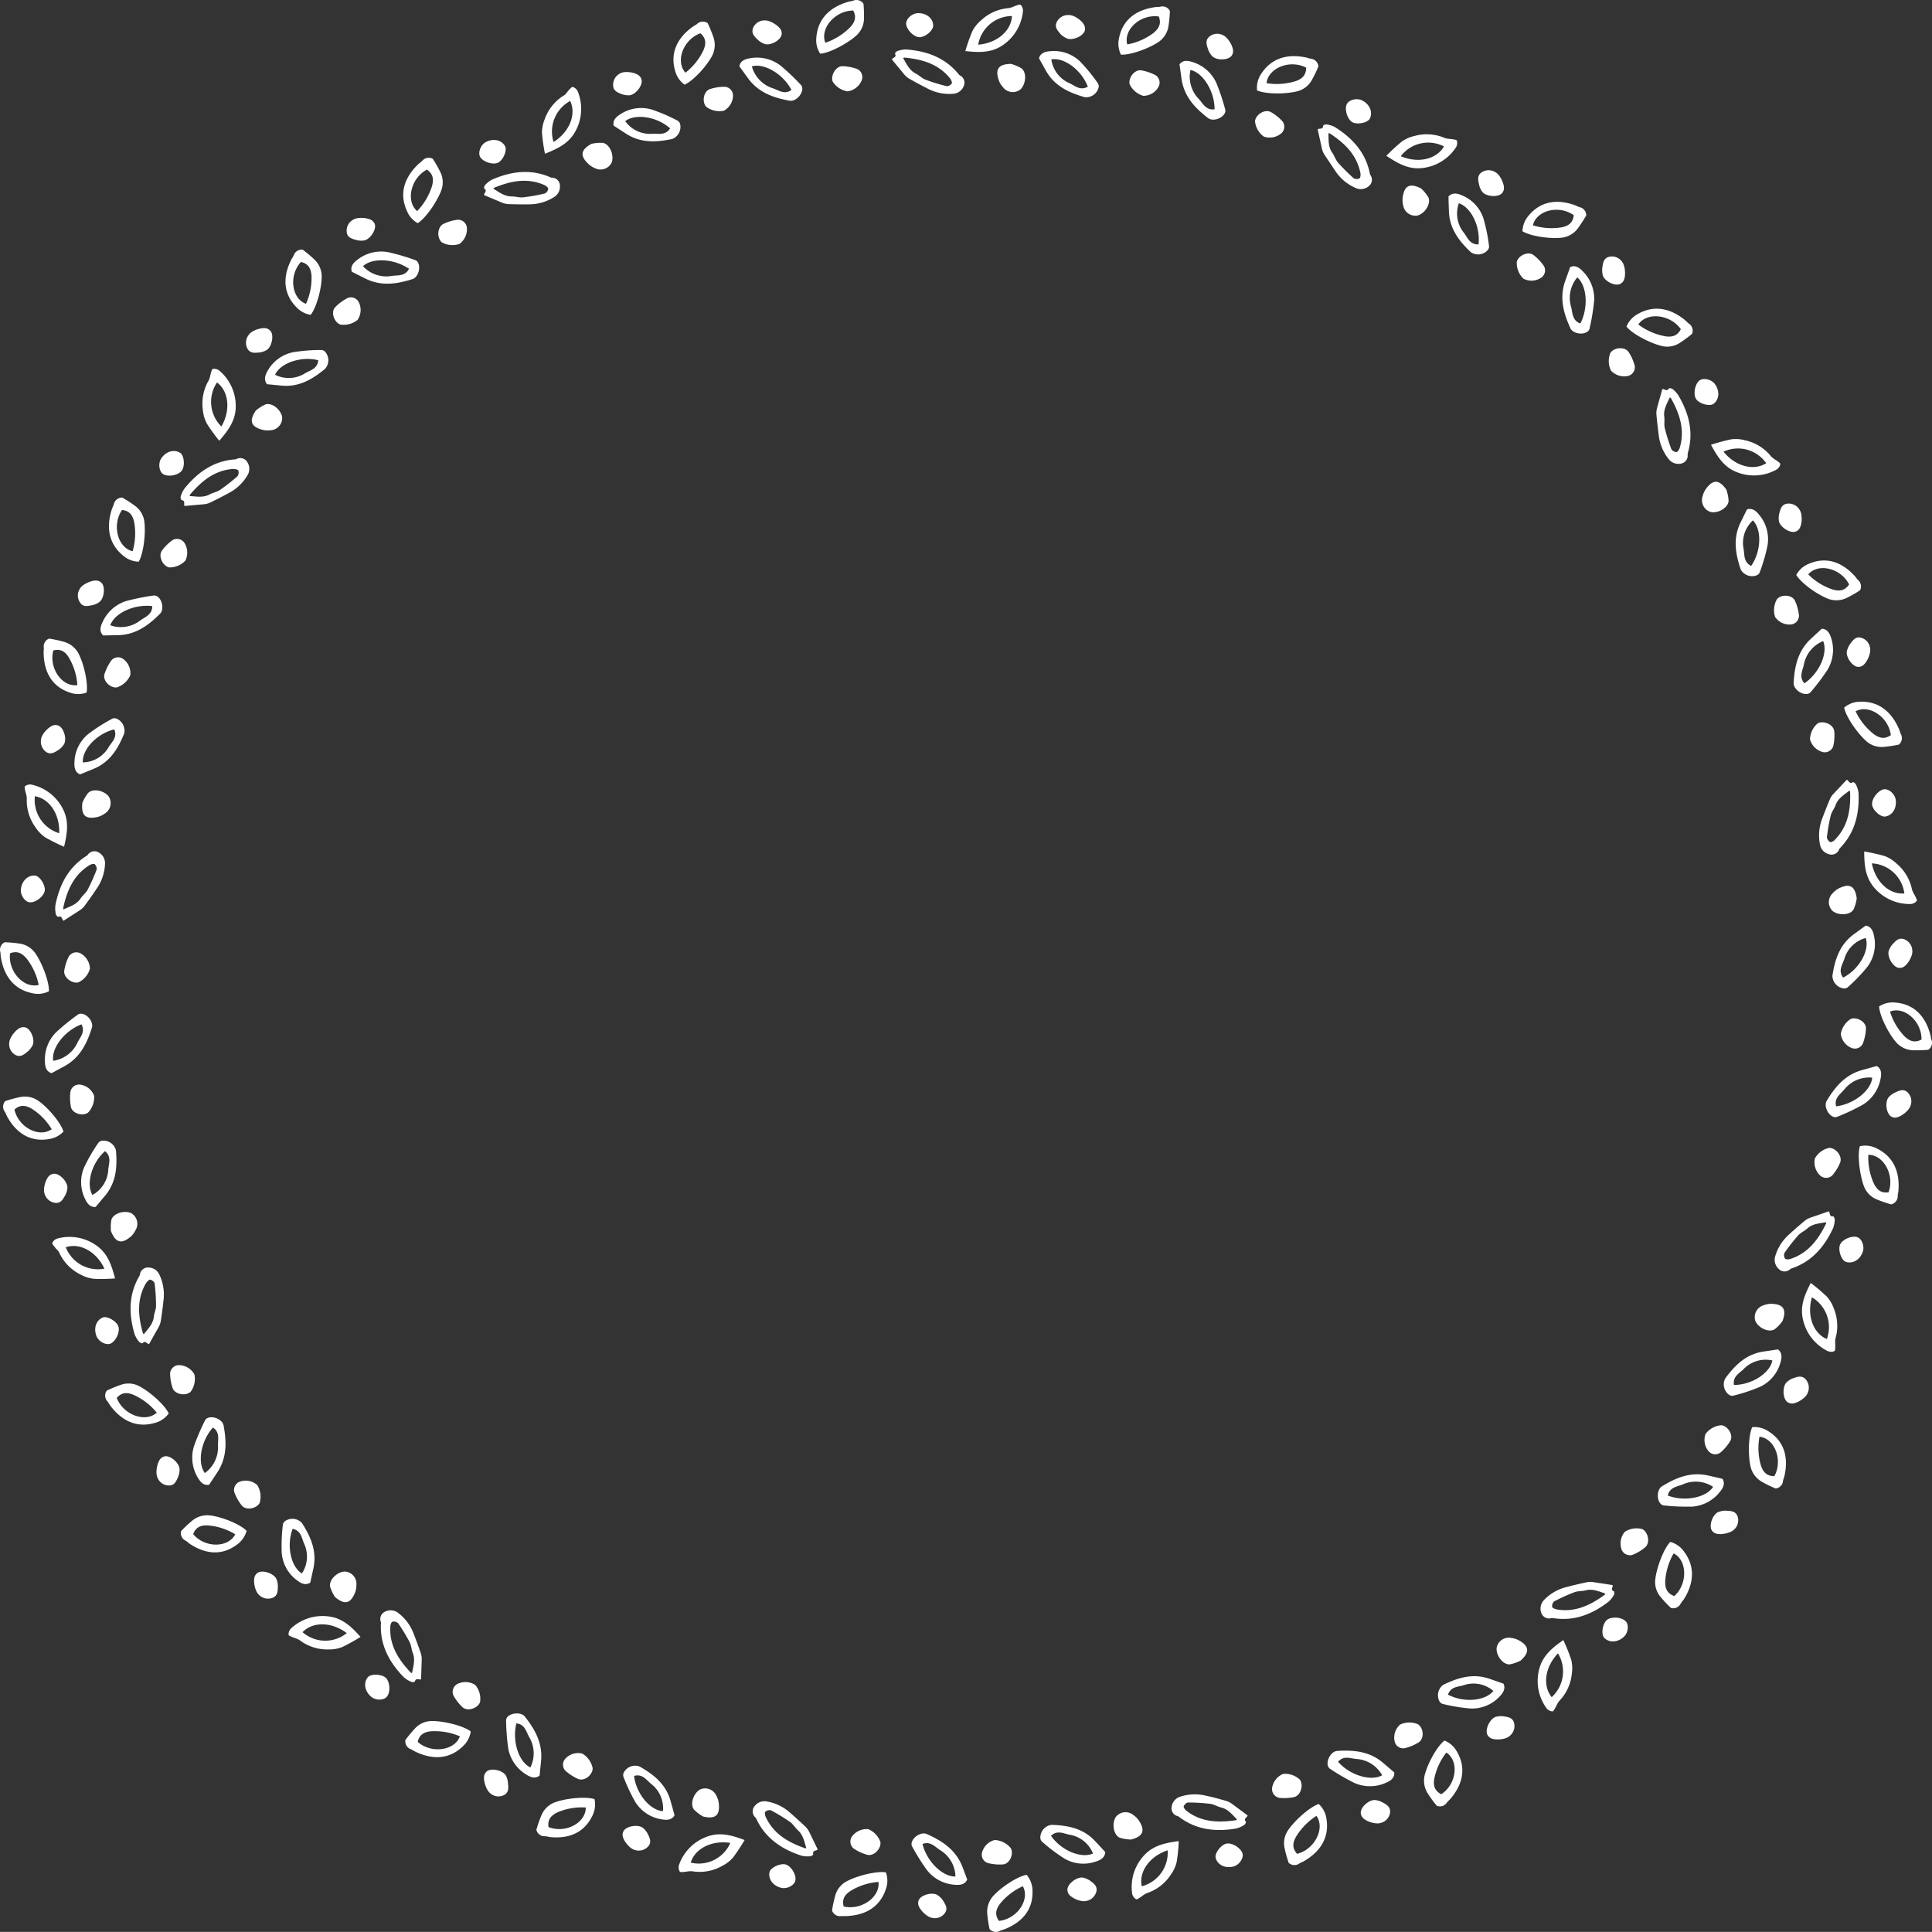 <svg xmlns="http://www.w3.org/2000/svg" viewBox="-0.026 0.016 500.038 500.013" style=""><rect x="-0.026" y="0.016" width="500.038" height="500.013" fill="#333333" stroke="none"/><g><title>Depositphotos_104673594_21_bo</title><g data-name="Layer 2"><g data-name="Layer 1" fill="#fff"><path d="M129.87 52.45a5 5 0 0 0 1.62.39c1.81.06 3.62.09 5.42.06a12 12 0 0 0 6.65-2 3.17 3.17 0 0 0 1.33-2.9 2.09 2.09 0 0 0-2.11-2 1.84 1.84 0 0 1-.6-.2c-5-2.11-10-1.41-14.84.7a6.75 6.75 0 0 0-1.81 1.4 1.25 1.25 0 0 0-.26.89c1 .64-.13 1.26 0 1.72zm-2-3.84c4.25-1.75 8.57-2.66 13-.7.41.18 1 .68 1 .95a1.64 1.64 0 0 1-.86 1.23 48.19 48.19 0 0 1-5.66 1c-.95.11-2-.25-2.93-.23-1.89 0-3.25-1.11-4.75-2 .11-.15.13-.23.19-.25z"></path><path d="M108.09 57.78c2.11-1.32 5.09-5.69 6.13-8.59a5.94 5.94 0 0 0-.23-4.54 32 32 0 0 0-2-3.52 2.17 2.17 0 0 0-2.74.52c-.3.31-.67.54-1 .84-3.6 3.45-5 7.57-3 12a6.34 6.34 0 0 0 2.84 3.29zm2.37-13.86c1.65 1.12 1.8 2.53 1.33 4.25a16.48 16.48 0 0 1-3.85 6.48c-3.01-2.57-1.65-8.52 2.52-10.73z"></path><path d="M106.72 72.26c1.4-.44 2.15-2.75 1.52-4.14a1.46 1.46 0 0 0-.7-.75 56.73 56.73 0 0 0-7.11-2.09 10 10 0 0 0-8 2c-1.08.81-1.82 1.76-1.4 3.07l3.34 1.68c4.22 2.17 8.32 1.5 12.35.23zm-12.8-3.34c2.37-2.26 8-2 11.91.66-1 2-2.89 1.62-4.42 1.84a8.19 8.19 0 0 1-7.48-2.5z"></path><path d="M114.31 62.72a5.53 5.53 0 0 0 4.59.42 4.7 4.7 0 0 0 1.91-4.2 2.31 2.31 0 0 0-2.35-2.06 12 12 0 0 0-3.78 1.12c-1.53.83-1.68 3.56-.37 4.72z"></path><path d="M92.31 62.17a5.18 5.18 0 0 0 1.69.11c1.58-.07 3.42-2.68 3-4.18a2.13 2.13 0 0 0-.58-.89c-1-.9-3.9-1.08-5-.35a3.19 3.19 0 0 0-1.71 3.19c.12 1.52 1.45 1.78 2.6 2.12z"></path><path d="M129 42.06c1.3-.75 2.27-3.18 1.69-4.22-.92-1.66-3.14-2.09-5.07-1-1.33.76-2 2.76-1.36 3.83.82 1.33 3.44 2.12 4.74 1.39z"></path><path d="M177.15 21.93c2.28-1 5.81-4.87 7.2-7.6a6.13 6.13 0 0 0 .31-4.58A32.15 32.15 0 0 0 183.12 6a2.16 2.16 0 0 0-2.76.24c-.34.26-.74.44-1.09.69-4 2.89-5.92 6.76-4.56 11.42a6.42 6.42 0 0 0 2.44 3.58zm4.11-13.3c1.51 1.32 1.48 2.74.79 4.36a16 16 0 0 1-4.67 5.84c-2.67-2.94-.57-8.6 3.88-10.2z"></path><path d="M148.9 34a12 12 0 0 0 .61-10.31 2.16 2.16 0 0 0-1.29-1.17c-.28-.08-.8.59-1.17 1s-.66.92-1.11 1.19a11.83 11.83 0 0 0-5 6.2 9.2 9.2 0 0 0-.69 3.52 47.1 47.1 0 0 0 .77 5.38c3.3-1.32 6.17-2.66 7.88-5.81zm-1.35-7.86c1.64 3.47-.16 8-4.3 10.63a9 9 0 0 1 4.29-10.62z"></path><path d="M176 32.11a1.48 1.48 0 0 0-.61-.84 44.83 44.83 0 0 0-6.79-2.92 9.75 9.75 0 0 0-8.07 1.24c-1.15.71-2 1.58-1.73 2.95l3.09 2c3.87 2.57 8 2.31 12.09 1.44a3.35 3.35 0 0 0 2.02-3.87zm-7.13 2.53a7.9 7.9 0 0 1-7.08-3.27c2.59-2 8.14-1.23 11.63 1.87-1.2 1.88-3.03 1.33-4.55 1.4z"></path><path d="M156.07 37a10.23 10.23 0 0 0-3 .24c-2.84 1.55-3.07 3.15-.68 5.33a5.4 5.4 0 0 0 1.63 1 3.18 3.18 0 0 0 4.33-1.64c.55-1.93-.56-4.54-2.28-4.93z"></path><path d="M182.74 27.64a5.69 5.69 0 0 0 4.54 1.05 4.5 4.5 0 0 0 2.41-3.91 2.27 2.27 0 0 0-2.08-2.3 12.36 12.36 0 0 0-3.91.6c-1.63.58-2.1 3.25-.96 4.56z"></path><path d="M161 24.41a5 5 0 0 0 1.65.28c1.56.08 3.67-2.35 3.39-3.9a2.13 2.13 0 0 0-.46-1c-.85-1-3.71-1.48-4.92-.86a3.29 3.29 0 0 0-2 3c-.05 1.63 1.22 2.07 2.34 2.48z"></path><path d="M46.94 129.45c1.16.11.47 1.17.81 1.52l4.95-.44a5 5 0 0 0 1.62-.41c1.63-.79 3.25-1.61 4.83-2.48a12 12 0 0 0 5-4.83 3.17 3.17 0 0 0-.19-3.22 2.09 2.09 0 0 0-2.79-.76 1.83 1.83 0 0 1-.62.1c-5.44.48-9.5 3.4-12.82 7.53a6.76 6.76 0 0 0-1 2.08 1.25 1.25 0 0 0 .21.91zm2.19-1.38c3-3.53 6.35-6.34 11.2-6.68.44 0 1.21.13 1.31.38a1.65 1.65 0 0 1-.19 1.49 48.26 48.26 0 0 1-4.53 3.56c-.79.54-1.84.69-2.7 1.16-1.66.9-3.39.53-5.15.42.04-.2.03-.29.06-.33z"></path><path d="M31.88 143.85a6.33 6.33 0 0 0 4 1.54c1.26-2.15 1.86-7.4 1.44-10.45A5.94 5.94 0 0 0 35 131a32 32 0 0 0-3.38-2.2 2.18 2.18 0 0 0-2.19 1.74c-.12.41-.34.79-.48 1.2-1.56 4.75-.85 9.04 2.93 12.11zM31.55 132c2 .22 2.77 1.4 3.15 3.15a16.5 16.5 0 0 1-.4 7.53c-3.85-.86-5.41-6.77-2.75-10.68z"></path><path d="M26.48 161.11c-.58 1.22-.8 2.41.19 3.37l3.74-.07c4.7-.06 8-2.56 11-5.56 1-1 .63-3.44-.58-4.37a1.46 1.46 0 0 0-1-.34 56.73 56.73 0 0 0-7.27 1.46 10 10 0 0 0-6.08 5.51zm12.9-4.22c0 2.2-1.81 2.78-3.06 3.68a8.19 8.19 0 0 1-7.8 1.28c1.05-3.1 6.18-5.54 10.86-4.96z"></path><path d="M47.95 145.11a4.7 4.7 0 0 0-.26-4.61 2.31 2.31 0 0 0-3-.73 12.06 12.06 0 0 0-2.81 2.76c-1 1.43.18 3.91 1.85 4.34a5.53 5.53 0 0 0 4.22-1.76z"></path><path d="M24 156.62a5.19 5.19 0 0 0 1.55-.69c1.36-.8 1.79-4 .68-5.08a2.12 2.12 0 0 0-.92-.52c-1.28-.34-4 .86-4.62 2a3.19 3.19 0 0 0 0 3.62c.79 1.3 2.09.91 3.31.67z"></path><path d="M42.25 122.75c1.38.8 4 .25 4.83-1s.54-3.87-.46-4.53c-1.58-1-3.75-.39-4.95 1.5-.82 1.28-.52 3.39.58 4.03z"></path><path d="M80.39 81.5c1.55-2 2.88-7 2.85-10.08a6.12 6.12 0 0 0-1.85-4.2 32.09 32.09 0 0 0-3.09-2.59 2.16 2.16 0 0 0-2.3 1.49c-.17.39-.45.73-.64 1.11-2.23 4.44-2.1 8.74 1.27 12.23a6.4 6.4 0 0 0 3.76 2.04zm-2.53-13.68c2 .47 2.58 1.73 2.73 3.49a16.07 16.07 0 0 1-1.42 7.34c-3.74-1.35-4.5-7.35-1.31-10.83z"></path><path d="M53.54 109.69a47 47 0 0 0 3.18 4.41c2.29-2.65 4.21-5.17 4.27-8.75a12 12 0 0 0-4.25-9.41 2.16 2.16 0 0 0-1.68-.44c-.29.06-.43.89-.59 1.39a7.46 7.46 0 0 1-.47 1.57 11.85 11.85 0 0 0-1.51 7.79 9.2 9.2 0 0 0 1.05 3.44zM56.14 99c3.06 2.31 3.58 7.17 1.13 11.41A9 9 0 0 1 56.14 99z"></path><path d="M69.08 99.45l3.68.36c4.62.47 8.13-1.67 11.37-4.35a3.35 3.35 0 0 0 0-4.4 1.48 1.48 0 0 0-.93-.46 44.82 44.82 0 0 0-7.36.58 9.76 9.76 0 0 0-6.6 4.82c-.69 1.2-1.03 2.36-.16 3.45zm13.26-6.2c-.18 2.22-2.06 2.59-3.38 3.36a7.9 7.9 0 0 1-7.79.4c1.35-3.01 6.64-4.88 11.17-3.76z"></path><path d="M73 107.94c-.35-1.9-2.56-3.74-4.26-3.27a10.24 10.24 0 0 0-2.57 1.62c-1.79 2.7-1.26 4.21 1.87 5a5.4 5.4 0 0 0 1.89.09 3.19 3.19 0 0 0 3.07-3.44z"></path><path d="M88 84a5.69 5.69 0 0 0 4.51-1.18 4.51 4.51 0 0 0 .32-4.59 2.26 2.26 0 0 0-2.91-1.07 12.38 12.38 0 0 0-3.18 2.35c-1.19 1.23-.36 3.81 1.26 4.49z"></path><path d="M67.23 91.23a5 5 0 0 0 1.59-.52c1.42-.65 2.16-3.79 1.19-5a2.12 2.12 0 0 0-.85-.63c-1.22-.49-4 .42-4.75 1.53a3.29 3.29 0 0 0-.41 3.6c.73 1.37 2 1.12 3.23 1.02z"></path><path d="M14.31 234.32a6.77 6.77 0 0 0 .12 2.28c0 .28.5.75.58.72 1.08-.44 1 .82 1.42 1l4.18-2.7a5 5 0 0 0 1.24-1.12C22.93 233 24 231.54 25 230a12 12 0 0 0 2.16-6.6 3.17 3.17 0 0 0-1.66-2.76 2.09 2.09 0 0 0-2.82.63 1.84 1.84 0 0 1-.5.38c-4.6 2.99-6.85 7.47-7.87 12.67zm8.81-10.38c.38-.23 1.13-.45 1.34-.27a1.65 1.65 0 0 1 .53 1.41 48.35 48.35 0 0 1-2.36 5.26c-.45.84-1.31 1.47-1.85 2.28-1.05 1.57-2.75 2-4.36 2.77-.06-.19-.12-.26-.1-.32.97-4.5 2.68-8.58 6.81-11.13z"></path><path d="M8.36 257.08a6.33 6.33 0 0 0 4.27-.5c.11-2.49-1.79-7.42-3.58-9.93a5.93 5.93 0 0 0-3.86-2.39 31.94 31.94 0 0 0-4-.37 2.18 2.18 0 0 0-1.13 2.56c.09.42.06.86.13 1.28.81 4.92 3.4 8.39 8.17 9.35zm-5.78-10.33c1.86-.73 3.1 0 4.25 1.32a16.49 16.49 0 0 1 3.17 6.86c-3.84 1.01-8-3.49-7.42-8.18z"></path><path d="M13.32 277.77L16.6 276c4.13-2.24 5.91-6 7.16-10 .43-1.4-1-3.34-2.54-3.6a1.46 1.46 0 0 0-1 .15 56.81 56.81 0 0 0-5.76 4.67 10 10 0 0 0-2.85 7.72c.04 1.29.39 2.44 1.71 2.83zm7.73-12.64c1.06 1.93-.31 3.3-1 4.68a8.2 8.2 0 0 1-6.31 4.76c-.51-3.23 2.9-7.77 7.32-9.43z"></path><path d="M20.81 246.76a2.31 2.31 0 0 0-3 .77 12.08 12.08 0 0 0-1.21 3.75c-.21 1.72 2 3.38 3.65 3a5.54 5.54 0 0 0 3-3.55 4.69 4.69 0 0 0-2.44-3.97z"></path><path d="M6.57 265.93a2.12 2.12 0 0 0-1.06 0c-1.29.29-3.1 2.6-3.15 4A3.19 3.19 0 0 0 4 273.07c1.36.71 2.32-.24 3.26-1a5.2 5.2 0 0 0 1.05-1.33c.86-1.34-.24-4.34-1.74-4.81z"></path><path d="M7.75 233.56c1.59.06 3.7-1.67 3.82-3.13s-1.32-3.68-2.51-3.79c-1.89-.18-3.5 1.41-3.69 3.63-.12 1.53 1.11 3.24 2.38 3.29z"></path><path d="M18.06 179.27a6.4 6.4 0 0 0 4.32 0c.46-2.45-.71-7.55-2.16-10.25a6.11 6.11 0 0 0-3.59-2.86 32 32 0 0 0-3.94-.86 2.16 2.16 0 0 0-1.37 2.41c0 .43-.06.86-.05 1.29.08 5 2.18 8.74 6.79 10.27zm-4.28-10.91c1.94-.49 3.09.33 4 1.82a16.06 16.06 0 0 1 2.22 7.16c-4 .54-7.43-4.42-6.22-8.99z"></path><path d="M6.91 206.58a11.85 11.85 0 0 0 2.28 7.6 9.18 9.18 0 0 0 2.51 2.57 47 47 0 0 0 4.86 2.42c.8-3.41 1.33-6.54-.28-9.73a12 12 0 0 0-8.13-6.35 2.16 2.16 0 0 0-1.69.4c-.23.19 0 1 .12 1.51a7.46 7.46 0 0 1 .33 1.58zm2.09-.49c3.78.62 6.5 4.68 6.29 9.58A9 9 0 0 1 9 206.09z"></path><path d="M19.24 197.35c-.07 1.35.17 2.54 1.44 3.1l3.42-1.4c4.31-1.73 6.43-5.26 8-9.15a3.35 3.35 0 0 0-2.01-3.9 1.48 1.48 0 0 0-1 0 44.86 44.86 0 0 0-6.28 4 9.78 9.78 0 0 0-3.57 7.35zm10.31-8.56c.87 2.05-.62 3.25-1.43 4.55a7.9 7.9 0 0 1-6.71 4c-.2-3.34 3.59-7.43 8.14-8.55z"></path><path d="M22.8 205.23a10.26 10.26 0 0 0-1.52 2.63c-.33 3.22.84 4.32 4 3.59a5.4 5.4 0 0 0 1.71-.8 3.19 3.19 0 0 0 1.11-4.51c-1.19-1.52-4.01-2.14-5.3-.91z"></path><path d="M33.69 174.78a4.51 4.51 0 0 0-1.84-4.21 2.26 2.26 0 0 0-3.07.4 12.41 12.41 0 0 0-1.78 3.57c-.45 1.68 1.48 3.58 3.2 3.39a5.7 5.7 0 0 0 3.49-3.15z"></path><path d="M11.91 194.63c1.28.87 2.33 0 3.33-.6a5 5 0 0 0 1.17-1.2c1-1.24.16-4.36-1.28-5a2.12 2.12 0 0 0-1-.16c-1.31.13-3.32 2.22-3.5 3.57a3.29 3.29 0 0 0 1.28 3.39z"></path><path d="M36 347.32c.17.22.79.44.85.36.75-.89 1.23.28 1.71.2l2.44-4.33a5 5 0 0 0 .58-1.57c.28-1.8.52-3.59.71-5.39a12 12 0 0 0-1.15-6.85 3.16 3.16 0 0 0-2.75-1.67 2.09 2.09 0 0 0-2.21 1.87 1.84 1.84 0 0 1-.27.57c-2.69 4.75-2.6 9.77-1.09 14.84a6.76 6.76 0 0 0 1.18 1.97zm1.82-15.25c.23-.38.79-.93 1.06-.86.45.11 1.07.61 1.12 1a48.38 48.38 0 0 1 .36 5.75c0 1-.48 1.91-.58 2.88-.2 1.88-1.49 3.09-2.57 4.48-.15-.14-.22-.18-.24-.23-1.27-4.44-1.65-8.84.82-13.02z"></path><path d="M43.64 365.84c-1.06-2.26-5-5.74-7.77-7.12a5.92 5.92 0 0 0-4.53-.32 32 32 0 0 0-3.73 1.54 2.18 2.18 0 0 0 .19 2.79c.27.33.45.73.71 1.08 3 4 6.91 5.85 11.58 4.47a6.34 6.34 0 0 0 3.55-2.44zm-13.46-4c1.3-1.51 2.72-1.49 4.37-.81a16.46 16.46 0 0 1 6 4.61c-2.93 2.66-8.67.59-10.36-3.82z"></path><path d="M54.1 384.29l2.07-3.12c2.61-3.91 2.45-8.06 1.67-12.23-.27-1.44-2.47-2.47-3.92-2a1.46 1.46 0 0 0-.83.61 56.93 56.93 0 0 0-2.93 6.82 10 10 0 0 0 1.06 8.16c.68 1.17 1.52 2.03 2.88 1.76zm1-14.79c1.84 1.21 1.26 3.07 1.29 4.61a8.22 8.22 0 0 1-3.39 7.16c-2-2.63-1.06-8.27 2.08-11.77z"></path><path d="M49.29 360.26a5.55 5.55 0 0 0 1-4.52 4.69 4.69 0 0 0-3.93-2.4 2.31 2.31 0 0 0-2.36 2.1 12.08 12.08 0 0 0 .67 3.88c.62 1.62 3.33 2.07 4.62.94z"></path><path d="M42.62 376.94a2.12 2.12 0 0 0-.95.47c-1 .86-1.54 3.75-.95 5a3.18 3.18 0 0 0 3 2.08c1.53 0 1.94-1.29 2.42-2.4a5.21 5.21 0 0 0 .31-1.67c.08-1.61-2.28-3.76-3.83-3.48z"></path><path d="M28.64 347.74c1.43-.68 2.5-3.2 1.93-4.54s-2.88-2.64-4-2.19c-1.76.72-2.45 2.87-1.58 4.93.61 1.4 2.51 2.34 3.65 1.8z"></path><path d="M16.4 292.88c-.73-2.39-4.13-6.36-6.67-8.07a6.1 6.1 0 0 0-4.51-.86A32 32 0 0 0 1.34 285a2.16 2.16 0 0 0-.1 2.78c.22.37.35.79.55 1.16 2.38 4.36 6 6.69 10.77 5.9a6.4 6.4 0 0 0 3.84-1.96zM3.71 287.2c1.49-1.34 2.89-1.14 4.42-.26a16 16 0 0 1 5.23 5.34c-3.24 2.3-8.6-.47-9.65-5.08z"></path><path d="M29.75 330.9c-.88-3.39-1.86-6.41-4.77-8.49a12 12 0 0 0-10.15-1.84 2.16 2.16 0 0 0-1.32 1.14c-.11.27.49.86.8 1.28s.83.77 1 1.25a11.83 11.83 0 0 0 5.55 5.67 9.17 9.17 0 0 0 3.46 1.09 46.92 46.92 0 0 0 5.43-.1zM17 322.82c3.64-1.21 7.93 1.12 10 5.55a8.93 8.93 0 0 1-10-5.55z"></path><path d="M24.72 312.4l2.38-2.83c3-3.54 3.25-7.65 2.88-11.84a3.34 3.34 0 0 0-3.63-2.47 1.48 1.48 0 0 0-.9.51 45 45 0 0 0-3.71 6.4 9.79 9.79 0 0 0 .26 8.17c.57 1.22 1.34 2.16 2.72 2.06zm2.44-14.45c1.72 1.41 1 3.17.84 4.7a7.92 7.92 0 0 1-4.1 6.65c-1.69-2.83-.23-8.3 3.26-11.35z"></path><path d="M33.9 320a5.41 5.41 0 0 0 1.1-1.5 3.19 3.19 0 0 0-1.07-4.5c-1.76-.79-4.53 0-5.11 1.66a10.27 10.27 0 0 0-.12 3c1.2 3.03 2.75 3.46 5.2 1.34z"></path><path d="M22.74 288a5.71 5.71 0 0 0 1.59-4.39 4.5 4.5 0 0 0-3.59-2.87 2.27 2.27 0 0 0-2.53 1.79 12.42 12.42 0 0 0 .12 4c.38 1.66 2.97 2.47 4.41 1.47z"></path><path d="M16.92 309.25a5 5 0 0 0 .48-1.61c.27-1.54-1.89-3.93-3.46-3.84a2.12 2.12 0 0 0-1 .35c-1.1.73-1.91 3.51-1.44 4.79a3.28 3.28 0 0 0 2.76 2.4c1.53.17 2.07-1.05 2.66-2.09z"></path><path d="M107.35 435.25c.25-1.14 1.22-.33 1.61-.62l.16-5a5 5 0 0 0-.21-1.66c-.59-1.72-1.21-3.42-1.87-5.1a12 12 0 0 0-4.19-5.53 3.16 3.16 0 0 0-3.21-.2 2.09 2.09 0 0 0-1.09 2.68 1.84 1.84 0 0 1 0 .63c-.18 5.46 2.23 9.86 5.92 13.65a6.75 6.75 0 0 0 1.94 1.2 1.24 1.24 0 0 0 .94-.05zM101 421c0-.44.27-1.19.54-1.25a1.64 1.64 0 0 1 1.46.36 48.33 48.33 0 0 1 3 4.93c.44.85.46 1.92.82 2.82.69 1.76.12 3.43-.2 5.17-.19-.06-.28-.05-.32-.1-3.21-3.38-5.59-7.11-5.3-11.93z"></path><path d="M107.47 447.28a32 32 0 0 0-2.58 3.1 2.18 2.18 0 0 0 1.46 2.38c.39.17.74.44 1.13.62 4.5 2.15 8.83 2 12.33-1.43a6.35 6.35 0 0 0 2-3.81c-2-1.51-7.11-2.74-10.19-2.69a5.92 5.92 0 0 0-4.15 1.83zm11.53 2.13c-1.33 3.72-7.37 4.56-10.92 1.44.45-1.94 1.72-2.58 3.5-2.75a16.44 16.44 0 0 1 7.42 1.31z"></path><path d="M140 455.89c.5-4.68-1.58-8.28-4.19-11.6-.91-1.15-3.34-1-4.4 0a1.46 1.46 0 0 0-.45.93 57 57 0 0 0 .57 7.4 10 10 0 0 0 4.73 6.73c1.14.72 2.29 1.08 3.37.22zm-2.77 1.56c-3-1.41-4.75-6.81-3.61-11.39 2.19.22 2.54 2.13 3.28 3.48a8.22 8.22 0 0 1 .35 7.92z"></path><path d="M118.39 435.84a2.32 2.32 0 0 0-1.09 2.93 12.06 12.06 0 0 0 2.4 3.12c1.3 1.15 3.89.3 4.52-1.32a5.55 5.55 0 0 0-1.24-4.45 4.68 4.68 0 0 0-4.59-.28z"></path><path d="M131 459.74c-.63-1.45-3.72-2.25-5-1.29a2.13 2.13 0 0 0-.62.85c-.49 1.23.38 4 1.47 4.84a3.18 3.18 0 0 0 3.58.47c1.35-.72 1.12-2.05 1-3.25a5.21 5.21 0 0 0-.43-1.62z"></path><path d="M95.19 434.1c-1.22 1.45-.83 3.68.89 5.1 1.18 1 3.3.92 4.06-.09 1-1.27.73-4-.4-4.92s-3.74-1-4.55-.09z"></path><path d="M49.79 393.53a32.1 32.1 0 0 0-2.94 2.76 2.16 2.16 0 0 0 1.2 2.5c.37.22.67.54 1 .77 4.13 2.75 8.41 3.14 12.28.21a6.41 6.41 0 0 0 2.47-3.55c-1.75-1.77-6.61-3.71-9.65-4a6.1 6.1 0 0 0-4.36 1.31zm.17 3.58c.7-1.88 2-2.36 3.79-2.29a16 16 0 0 1 7.11 2.3c-1.79 3.54-7.86 3.58-10.86-.01z"></path><path d="M85.14 418.39a12 12 0 0 0-9.84 3.09 2.17 2.17 0 0 0-.64 1.62c0 .29.83.54 1.31.76a7.43 7.43 0 0 1 1.5.62 11.81 11.81 0 0 0 7.53 2.44 9.16 9.16 0 0 0 3.53-.61 47 47 0 0 0 4.75-2.63c-2.28-2.59-4.6-4.81-8.14-5.29zm-6.86 4.06c2.66-2.77 7.54-2.7 11.45.25a8.92 8.92 0 0 1-11.45-.25z"></path><path d="M76.9 409.07c1.07.83 2.19 1.31 3.37.57l.8-3.61c1-4.53-.68-8.29-2.95-11.83a3.34 3.34 0 0 0-4.36-.5 1.48 1.48 0 0 0-.56.87 45 45 0 0 0-.31 7.39 9.78 9.78 0 0 0 4.01 7.11zm-1.18-13.36c2.18.45 2.32 2.36 2.93 3.76a7.93 7.93 0 0 1-.54 7.79c-2.83-1.7-4.05-7.18-2.4-11.55z"></path><path d="M91.91 412.1a5.42 5.42 0 0 0 .31-1.87 3.19 3.19 0 0 0-3.07-3.47c-1.93.12-4 2.1-3.76 3.85a10.26 10.26 0 0 0 1.3 2.75c2.47 2.1 4.04 1.75 5.22-1.26z"></path><path d="M67.18 389a5.71 5.71 0 0 0-.63-4.63 4.49 4.49 0 0 0-4.51-.87 2.27 2.27 0 0 0-1.41 2.76 12.4 12.4 0 0 0 1.95 3.45c1.12 1.29 3.78.79 4.6-.71z"></path><path d="M66.72 407.05a2.13 2.13 0 0 0-.72.77c-.63 1.16-.06 4 .94 4.91a3.28 3.28 0 0 0 3.56.84c1.44-.56 1.35-1.89 1.39-3.08a5 5 0 0 0-.32-1.65c-.48-1.49-3.5-2.6-4.85-1.79z"></path><path d="M208.45 472.81c-1.32-1.25-2.66-2.47-4-3.64a12 12 0 0 0-6.28-2.94 3.16 3.16 0 0 0-2.94 1.32 2.09 2.09 0 0 0 .28 2.88 1.84 1.84 0 0 1 .31.54c2.38 4.92 6.55 7.69 11.58 9.33a6.74 6.74 0 0 0 2.28.15c.28 0 .81-.4.78-.49-.31-1.13.93-.86 1.14-1.3l-2.17-4.48a5 5 0 0 0-.98-1.37zm-.08 5.58c-4.34-1.51-8.18-3.7-10.21-8.11-.19-.4-.31-1.18-.11-1.36a1.64 1.64 0 0 1 1.46-.36 48.24 48.24 0 0 1 4.93 3c.78.55 1.3 1.48 2 2.12 1.43 1.23 1.7 3 2.22 4.67-.16.01-.24.06-.29.04z"></path><path d="M219 487a5.94 5.94 0 0 0-2.83 3.55 32.06 32.06 0 0 0-.85 3.95 2.18 2.18 0 0 0 2.4 1.43h1.29c5-.19 8.73-2.38 10.25-7a6.35 6.35 0 0 0 0-4.31c-2.48-.4-7.59.9-10.26 2.38zm-.67 6.45c-.5-1.93.33-3.09 1.82-4.06a16.44 16.44 0 0 1 7.18-2.3c.51 3.91-4.45 7.46-9.03 6.35z"></path><path d="M239.85 474.7c-1.34-.6-3.44.63-3.87 2.09a1.46 1.46 0 0 0 0 1 56.9 56.9 0 0 0 3.94 6.29 10 10 0 0 0 7.31 3.76c1.34.1 2.53-.11 3.08-1.37L249 483c-1.78-4.36-5.29-6.58-9.15-8.3zm-1.11 2.59c2-.82 3.23.71 4.52 1.55a8.21 8.21 0 0 1 4 6.85c-3.26.12-7.4-3.82-8.52-8.4z"></path><path d="M220.49 475.33a2.32 2.32 0 0 0 .4 3.1 12 12 0 0 0 3.57 1.65c1.68.41 3.58-1.55 3.39-3.27a5.54 5.54 0 0 0-3.16-3.37 4.68 4.68 0 0 0-4.2 1.89z"></path><path d="M242.77 490.61c-1.23-1-4.34-.26-5 1.17a2.13 2.13 0 0 0-.16 1c.13 1.32 2.21 3.39 3.55 3.6a3.18 3.18 0 0 0 3.39-1.26c.87-1.26 0-2.34-.6-3.36a5.19 5.19 0 0 0-1.18-1.15z"></path><path d="M203.2 482.55c-1.47-.3-3.8.87-4.06 2-.41 1.85 1 3.65 3.15 4.1 1.5.31 3.35-.72 3.55-2 .26-1.5-1.2-3.81-2.64-4.1z"></path><path d="M143.38 466.57a6.11 6.11 0 0 0-3.26 3.23 32.17 32.17 0 0 0-1.32 3.81 2.16 2.16 0 0 0 2.23 1.66c.43 0 .84.16 1.27.21 4.93.51 8.9-1.13 11-5.53a6.42 6.42 0 0 0 .54-4.29c-2.41-.75-7.61-.2-10.46.91zm-1.45 6.32c-.26-2 .7-3 2.29-3.79a16 16 0 0 1 7.36-1.27c.06 3.97-5.27 6.81-9.65 5.06z"></path><path d="M183 475.36a12 12 0 0 0-7.28 7.32 2.17 2.17 0 0 0 .19 1.73c.16.25 1 .09 1.51.06a7.43 7.43 0 0 1 1.62-.15 11.8 11.8 0 0 0 7.81-1.35 9.18 9.18 0 0 0 2.84-2.18 47.06 47.06 0 0 0 3-4.54c-3.34-1.25-6.38-2.11-9.69-.89zm6 1.64a8.93 8.93 0 0 1-10.25 5.1c1.09-3.64 5.44-5.86 10.25-5.1z"></path><path d="M165.5 457.21a3.34 3.34 0 0 0-4.09 1.59 1.49 1.49 0 0 0-.1 1 45 45 0 0 0 3.15 6.69 9.76 9.76 0 0 0 6.86 4.42c1.33.23 2.54.14 3.25-1.06l-1-3.57c-1.17-4.46-4.42-6.99-8.07-9.07zm6.05 11.57c-3.28-.19-6.91-4.48-7.47-9.12 2.14-.62 3.15 1 4.34 2a7.92 7.92 0 0 1 3.13 7.13z"></path><path d="M181.11 463.2c-1.65 1-2.59 3.73-1.54 5.15a10.24 10.24 0 0 0 2.43 1.83c3.15.72 4.38-.32 4-3.54a5.42 5.42 0 0 0-.59-1.8 3.18 3.18 0 0 0-4.3-1.64z"></path><path d="M146.3 455.2a2.27 2.27 0 0 0 0 3.1 12.38 12.38 0 0 0 3.32 2.15c1.61.65 3.73-1 3.75-2.78a5.71 5.71 0 0 0-2.7-3.8 4.49 4.49 0 0 0-4.37 1.33z"></path><path d="M166.5 473.22c-1.11-1.1-4.3-.68-5.12.67a2.13 2.13 0 0 0-.28 1c0 1.32 1.8 3.57 3.11 3.91a3.28 3.28 0 0 0 3.54-.91c1-1.17.32-2.31-.2-3.38a5 5 0 0 0-1.05-1.29z"></path><path d="M318.87 466.91a5 5 0 0 0-1.48-.77c-1.75-.49-3.5-1-5.25-1.35a12 12 0 0 0-6.92.32 3.17 3.17 0 0 0-2 2.54 2.09 2.09 0 0 0 1.58 2.42 1.84 1.84 0 0 1 .53.33c4.39 3.25 9.37 3.76 14.58 2.87a6.74 6.74 0 0 0 2.09-.92c.24-.14.53-.73.46-.8-.8-.85.42-1.19.41-1.68zm1 4.21c-4.55.68-9 .53-12.81-2.43-.35-.27-.82-.9-.73-1.15.16-.43.73-1 1.13-1a48.17 48.17 0 0 1 5.74.34c.95.12 1.84.71 2.79.93 1.84.43 2.89 1.85 4.13 3.1-.12.09-.12.2-.21.21z"></path><path d="M341.29 466.93c-2.37.78-6.29 4.31-8 6.87a5.94 5.94 0 0 0-.86 4.46 32.06 32.06 0 0 0 1.08 3.89 2.17 2.17 0 0 0 2.79.15c.36-.23.78-.36 1.15-.58 4.32-2.49 6.63-6.17 5.83-11a6.35 6.35 0 0 0-1.99-3.79zm-5.6 12.9c-1.34-1.48-1.15-2.89-.27-4.44a16.47 16.47 0 0 1 5.28-5.39c2.3 3.21-.44 8.67-5.01 9.82z"></path><path d="M346.07 453.19c-1.46.09-2.75 2.16-2.46 3.66a1.46 1.46 0 0 0 .51.9 56.76 56.76 0 0 0 6.41 3.73 10 10 0 0 0 8.22-.08c1.24-.53 2.19-1.27 2.09-2.65l-2.84-2.43c-3.57-3.07-7.71-3.4-11.93-3.13zm.22 2.81c1.42-1.68 3.19-.88 4.73-.73a8.2 8.2 0 0 1 6.68 4.22c-2.84 1.63-8.3.05-11.41-3.49z"></path><path d="M336.43 460.65a5.53 5.53 0 0 0-4.36-1.51 4.69 4.69 0 0 0-2.85 3.62 2.32 2.32 0 0 0 1.8 2.56 12 12 0 0 0 3.93-.2c1.68-.42 2.45-3.04 1.48-4.47z"></path><path d="M357.66 466.43a5.18 5.18 0 0 0-1.62-.51c-1.55-.3-4 1.79-3.87 3.36a2.13 2.13 0 0 0 .35 1c.73 1.11 3.53 2 4.81 1.54a3.19 3.19 0 0 0 2.42-2.69c.18-1.53-1.05-2.13-2.09-2.7z"></path><path d="M317.27 477.21c-1.44.42-3 2.54-2.65 3.7.5 1.83 2.56 2.78 4.69 2.16 1.47-.42 2.63-2.19 2.23-3.4-.54-1.51-2.87-2.87-4.27-2.46z"></path><path d="M265.68 485.25c-2.45.44-6.8 3.34-8.8 5.66a6.12 6.12 0 0 0-1.39 4.38 32.17 32.17 0 0 0 .6 4 2.16 2.16 0 0 0 2.74.43c.39-.18.82-.25 1.22-.41 4.6-1.85 7.36-5.15 7.15-10a6.42 6.42 0 0 0-1.52-4.06zm-7.16 11.93c-1.15-1.64-.79-3 .27-4.42a16 16 0 0 1 5.92-4.55c1.91 3.48-1.49 8.48-6.18 8.97z"></path><path d="M293 490.13a2.16 2.16 0 0 0 1 1.44c.25.14.91-.38 1.36-.65a7.43 7.43 0 0 1 1.36-.89 11.82 11.82 0 0 0 6.29-4.83 9.2 9.2 0 0 0 1.51-3.26 47.1 47.1 0 0 0 .54-5.41c-3.47.46-6.58 1.08-9 3.72a12 12 0 0 0-3.06 9.88zm9.19-11.2a9 9 0 0 1-6.71 9.29c-.8-3.76 2.02-7.75 6.67-9.29z"></path><path d="M272.12 472.32a3.35 3.35 0 0 0-2.89 3.31 1.49 1.49 0 0 0 .39 1 44.88 44.88 0 0 0 5.9 4.45 9.75 9.75 0 0 0 8.13.72c1.29-.41 2.32-1.06 2.38-2.45l-2.52-2.71c-3.14-3.45-7.19-4.18-11.39-4.32zm-.12 2.83c1.61-1.54 3.26-.57 4.76-.28a7.91 7.91 0 0 1 6.1 4.87c-3.01 1.37-8.21-.74-10.86-4.58z"></path><path d="M294.67 471.11a5.41 5.41 0 0 0-1.35-1.32 3.18 3.18 0 0 0-4.6.56c-1 1.66-.56 4.51 1 5.28a10.23 10.23 0 0 0 3 .49c3.15-.83 3.76-2.32 1.95-5.01z"></path><path d="M259.59 482.56c1.73-.17 2.82-2.65 2-4.2a5.7 5.7 0 0 0-4.16-2.11 4.5 4.5 0 0 0-3.28 3.22 2.27 2.27 0 0 0 1.47 2.73 12.36 12.36 0 0 0 3.97.36z"></path><path d="M282 486.7a5 5 0 0 0-1.54-.67c-1.5-.46-4.13 1.4-4.22 3a2.13 2.13 0 0 0 .22 1c.59 1.18 3.25 2.32 4.57 2a3.28 3.28 0 0 0 2.71-2.46c.34-1.48-.81-2.16-1.74-2.87z"></path><path d="M417.33 410.26l-4.91-.75a5 5 0 0 0-1.67 0c-1.78.38-3.54.79-5.28 1.25a12 12 0 0 0-6 3.5 3.17 3.17 0 0 0-.59 3.17 2.09 2.09 0 0 0 2.53 1.4 1.83 1.83 0 0 1 .63 0c5.39.83 10-1 14.24-4.25a6.75 6.75 0 0 0 1.42-1.79 1.25 1.25 0 0 0 0-.92c-1.06-.32-.13-1.19-.37-1.61zm-2 2.49c-3.71 2.72-7.68 4.64-12.46 3.81-.44-.08-1.15-.41-1.18-.68a1.65 1.65 0 0 1 .54-1.4 48.21 48.21 0 0 1 5.24-2.37c.89-.34 2-.23 2.9-.48 1.83-.48 3.42.29 5.1.82-.13.18-.14.27-.19.3z"></path><path d="M432.27 399.09c-1.73 1.79-3.57 6.74-3.89 9.81a5.94 5.94 0 0 0 1.31 4.35 32 32 0 0 0 2.76 2.94A2.18 2.18 0 0 0 435 415c.21-.37.52-.69.75-1 2.67-4.21 3-8.55.06-12.43a6.34 6.34 0 0 0-3.54-2.48zm1 14c-1.87-.69-2.35-2-2.31-3.81a16.5 16.5 0 0 1 2.19-7.22c3.55 1.8 3.66 7.94.15 11.06z"></path><path d="M445.16 386.07c.85-1 1.35-2.15.62-3.32l-3.65-.83c-4.57-1.06-8.39.57-12 2.78-1.25.76-1.43 3.19-.48 4.38a1.46 1.46 0 0 0 .86.56 56.71 56.71 0 0 0 7.4.32 10 10 0 0 0 7.25-3.89zm-13.53 1c.48-2.15 2.42-2.26 3.85-2.85a8.19 8.19 0 0 1 7.88.62c-1.77 2.79-7.36 3.93-11.73 2.25z"></path><path d="M425.06 395.79a5.53 5.53 0 0 0-4.56.7 4.7 4.7 0 0 0-.84 4.54 2.31 2.31 0 0 0 2.78 1.43 12 12 0 0 0 3.38-2c1.29-1.17.76-3.85-.76-4.67z"></path><path d="M446.54 391a5.18 5.18 0 0 0-1.67.3c-1.52.45-2.68 3.43-1.87 4.77a2.13 2.13 0 0 0 .77.72c1.16.64 4 .11 5-.88a3.19 3.19 0 0 0 .89-3.51c-.57-1.4-1.92-1.31-3.12-1.4z"></path><path d="M415.78 419.37c-1.08 1-1.44 3.63-.63 4.51 1.29 1.39 3.55 1.27 5.16-.27 1.11-1.06 1.31-3.17.4-4-1.15-1.15-3.88-1.25-4.93-.24z"></path><path d="M373.84 450.51c-2 1.53-4.47 6.13-5.17 9.11a6.13 6.13 0 0 0 .8 4.52 32.13 32.13 0 0 0 2.39 3.26 2.16 2.16 0 0 0 2.63-.89c.26-.34.61-.6.89-.93 3.22-3.78 4.12-8 1.69-12.18a6.41 6.41 0 0 0-3.23-2.89zM373 464.4c-1.78-.92-2.1-2.3-1.81-4a16.06 16.06 0 0 1 3.13-6.79c3.34 2.17 2.68 8.17-1.32 10.79z"></path><path d="M404.59 424.5c-2.86 2-5.32 4-6.23 7.48a12 12 0 0 0 1.88 10.15 2.16 2.16 0 0 0 1.53.83c.29 0 .63-.76.91-1.21a7.46 7.46 0 0 1 .79-1.42 11.84 11.84 0 0 0 3.33-7.21 9.2 9.2 0 0 0-.18-3.58 47.09 47.09 0 0 0-2.03-5.04zm-3 14.79c-2.42-3-1.77-7.82 1.62-11.35a9 9 0 0 1-1.65 11.35z"></path><path d="M389.1 435.78l-3.49-1.22c-4.37-1.56-8.3-.32-12.08 1.51a3.35 3.35 0 0 0-1 4.28 1.48 1.48 0 0 0 .79.66 44.81 44.81 0 0 0 7.29 1.2 9.76 9.76 0 0 0 7.53-3.14c.94-.97 1.55-2.07.96-3.29zm-14.36 2.85c.71-2.11 2.62-2 4.08-2.46a7.9 7.9 0 0 1 7.66 1.48c-2.02 2.6-7.6 3.15-11.73.98z"></path><path d="M392.94 424.49a5.4 5.4 0 0 0-1.81-.54 3.19 3.19 0 0 0-3.81 2.64c-.11 1.93 1.6 4.25 3.36 4.2a10.23 10.23 0 0 0 2.88-1c2.38-2.15 2.23-3.79-.62-5.3z"></path><path d="M367 446.3a5.69 5.69 0 0 0-4.66.07 4.51 4.51 0 0 0-1.4 4.38 2.27 2.27 0 0 0 2.57 1.74 12.37 12.37 0 0 0 3.65-1.52c1.48-.97 1.3-3.66-.16-4.67z"></path><path d="M388.94 444.21a5 5 0 0 0-1.67.12c-1.54.29-3 3.16-2.36 4.61a2.13 2.13 0 0 0 .68.81c1.07.77 4 .54 5-.35a3.29 3.29 0 0 0 1.26-3.44c-.4-1.5-1.74-1.57-2.91-1.75z"></path><path d="M463.77 328.28c5.16-1.77 8.41-5.59 10.64-10.39a6.77 6.77 0 0 0 .43-2.24c0-.28-.3-.85-.39-.83-1.15.17-.74-1-1.15-1.29l-4.7 1.62a5 5 0 0 0-1.47.79c-1.4 1.16-2.77 2.34-4.09 3.56a12 12 0 0 0-3.67 5.89 3.17 3.17 0 0 0 1 3.08 2.09 2.09 0 0 0 2.89.07 1.83 1.83 0 0 1 .51-.26zM462 325.8a1.65 1.65 0 0 1-.18-1.49 48.29 48.29 0 0 1 3.54-4.54c.63-.71 1.62-1.11 2.34-1.77 1.4-1.28 3.16-1.33 4.89-1.65 0 .2.05.28 0 .34-2 4.14-4.65 7.69-9.27 9.18-.32.13-1.15.13-1.32-.07z"></path><path d="M485.61 297.21a6.33 6.33 0 0 0-4.27-.53c-.7 2.39 0 7.63 1.11 10.49a5.93 5.93 0 0 0 3.18 3.24 32 32 0 0 0 3.81 1.32 2.18 2.18 0 0 0 1.7-2.21c0-.43.14-.85.18-1.28.41-4.97-1.32-8.96-5.71-11.03zm3.15 11.41c-2 .26-3-.7-3.81-2.3a16.5 16.5 0 0 1-1.42-7.41c3.95-.07 6.88 5.28 5.23 9.7z"></path><path d="M486.71 279.15c.27-1.32.2-2.53-1-3.23l-3.61 1c-4.54 1.19-7.17 4.42-9.34 8-.75 1.26.21 3.49 1.61 4.1a1.46 1.46 0 0 0 1 .09 56.77 56.77 0 0 0 6.71-3.16 10 10 0 0 0 4.63-6.8zm-11.51 7.2c-.57-2.13 1.09-3.13 2.08-4.31a8.19 8.19 0 0 1 7.26-3.11c-.26 3.26-4.66 6.86-9.34 7.42z"></path><path d="M473.42 297.11a5.53 5.53 0 0 0-3.72 2.74 4.7 4.7 0 0 0 1.36 4.41 2.31 2.31 0 0 0 3.12 0 12.07 12.07 0 0 0 2.06-3.35c.63-1.66-1.09-3.78-2.82-3.8z"></path><path d="M490.23 282.9a5.19 5.19 0 0 0-1.34 1c-1.13 1.11-.78 4.28.56 5.1a2.12 2.12 0 0 0 1 .28c1.33 0 3.63-1.79 4-3.09a3.19 3.19 0 0 0-.84-3.52c-1.13-.98-2.29-.28-3.38.23z"></path><path d="M480.6 320.19c-1.53-.44-4 .73-4.45 2.12s.41 3.89 1.53 4.28c1.79.63 3.74-.53 4.44-2.64.49-1.45-.3-3.41-1.52-3.76z"></path><path d="M457.66 370.45a6.4 6.4 0 0 0-4.19-1.05c-1 2.27-1.11 7.5-.35 10.47a6.12 6.12 0 0 0 2.81 3.63 32.06 32.06 0 0 0 3.62 1.77 2.16 2.16 0 0 0 1.91-2c.08-.42.26-.82.36-1.24 1.1-4.85-.06-9.03-4.16-11.58zm1.56 11.62c-2 0-2.92-1.06-3.48-2.74a16.07 16.07 0 0 1-.38-7.47c3.94.43 6.12 6.06 3.85 10.21z"></path><path d="M472.77 335.58a47 47 0 0 0-4.14-3.51c-1.59 3.12-2.85 6-2 9.52a12 12 0 0 0 6.38 8.11 2.16 2.16 0 0 0 1.74 0c.26-.13.21-1 .24-1.49a7.46 7.46 0 0 1 0-1.63 11.85 11.85 0 0 0-.4-7.93 9.19 9.19 0 0 0-1.82-3.07zm0 11c-3.53-1.51-5.2-6.1-3.83-10.8a9 9 0 0 1 3.87 10.78z"></path><path d="M448.59 361.24a44.83 44.83 0 0 0 7-2.33 9.77 9.77 0 0 0 5.21-6.29c.39-1.3.44-2.51-.66-3.35l-3.66.54c-4.59.65-7.49 3.58-10 7a3.35 3.35 0 0 0 1.08 4.26 1.48 1.48 0 0 0 1.03.17zm2.64-6.85a7.9 7.9 0 0 1 7.46-2.26c-.59 3.24-5.27 6.33-9.94 6.34-.34-2.21 1.39-3.02 2.49-4.08z"></path><path d="M458.31 337.47a5.4 5.4 0 0 0-1.85.37 3.19 3.19 0 0 0-2.15 4.11c.8 1.76 3.39 3 4.92 2.15a10.25 10.25 0 0 0 2.1-2.19c1.1-3.05.22-4.39-3.02-4.44z"></path><path d="M445.28 375.95a12.39 12.39 0 0 0 2.53-3c.84-1.52-.58-3.83-2.3-4.06a5.7 5.7 0 0 0-4.09 2.23 4.51 4.51 0 0 0 .79 4.53 2.26 2.26 0 0 0 3.07.3z"></path><path d="M463.91 356.79a5 5 0 0 0-1.42.89c-1.22 1-1.19 4.2.05 5.18a2.12 2.12 0 0 0 1 .4c1.3.18 3.75-1.36 4.25-2.63a3.29 3.29 0 0 0-.48-3.63c-1.06-1.15-2.31-.59-3.4-.21z"></path><path d="M480.29 203c-.11-.26-.66-.61-.74-.56-.94.69-1.13-.56-1.61-.6l-3.41 3.62a5 5 0 0 0-.94 1.38c-.7 1.68-1.36 3.36-2 5.06a12 12 0 0 0-.52 6.92 3.17 3.17 0 0 0 2.27 2.28 2.09 2.09 0 0 0 2.66-1.3 1.84 1.84 0 0 1 .4-.49c3.75-4 4.85-8.86 4.59-14.15a6.77 6.77 0 0 0-.7-2.16zm-5.4 14.38c-.31.32-1 .71-1.23.58a1.64 1.64 0 0 1-.85-1.24 48.37 48.37 0 0 1 1-5.67c.23-.93.92-1.74 1.25-2.66.64-1.78 2.18-2.65 3.57-3.74.11.17.18.23.18.29.19 4.57-.52 8.94-3.92 12.41z"></path><path d="M481.28 181.64a6.33 6.33 0 0 0-4 1.52c.49 2.45 3.51 6.77 5.85 8.78a5.92 5.92 0 0 0 4.32 1.39 32 32 0 0 0 4-.61 2.18 2.18 0 0 0 .48-2.75c-.18-.39-.27-.82-.44-1.22-1.98-4.59-5.35-7.33-10.21-7.11zm8.09 8.63c-1.63 1.15-3 .79-4.44-.26a16.48 16.48 0 0 1-4.69-5.9c3.45-1.9 8.53 1.48 9.12 6.16z"></path><path d="M471.49 162.74l-2.75 2.54c-3.47 3.17-4.29 7.24-4.54 11.47-.08 1.46 1.81 3 3.33 2.88a1.46 1.46 0 0 0 1-.39 56.87 56.87 0 0 0 4.47-5.92 10 10 0 0 0 .91-8.18c-.42-1.3-1.04-2.33-2.42-2.4zM467 176.87c-1.49-1.62-.49-3.28-.16-4.79a8.21 8.21 0 0 1 5-6.14c1.28 3.06-.94 8.26-4.84 10.93z"></path><path d="M470.44 187.23a5.54 5.54 0 0 0-2 4.15 4.69 4.69 0 0 0 3.25 3.27 2.31 2.31 0 0 0 2.75-1.48 12.09 12.09 0 0 0 .27-3.93c-.23-1.72-2.71-2.8-4.27-2.01z"></path><path d="M478.73 166.82a5.2 5.2 0 0 0-.7 1.55c-.49 1.51 1.29 4.15 2.86 4.25a2.12 2.12 0 0 0 1-.23c1.19-.6 2.38-3.27 2.1-4.6a3.19 3.19 0 0 0-2.38-2.73c-1.45-.36-2.16.8-2.88 1.76z"></path><path d="M487.9 211.35c1.88-.27 3.06-2.21 2.71-4.41-.24-1.51-1.86-2.88-3.1-2.63-1.56.32-3.19 2.51-3 4s2.21 3.21 3.39 3.04z"></path><path d="M499.84 269.07c-.13-.41-.15-.85-.26-1.26-1.28-4.8-4.22-7.93-9.06-8.31a6.4 6.4 0 0 0-4.2 1c.14 2.49 2.5 7.16 4.55 9.43a6.11 6.11 0 0 0 4.17 1.91 32 32 0 0 0 4-.12 2.16 2.16 0 0 0 .8-2.65zm-6.9-.8a16.05 16.05 0 0 1-3.8-6.44c3.69-1.47 8.23 2.51 8.16 7.24-1.77.93-3.08.42-4.36-.8z"></path><path d="M490.77 223.47a9.17 9.17 0 0 0-3-1.89 46.91 46.91 0 0 0-5.3-1.18c0 3.5.28 6.67 2.61 9.38a12 12 0 0 0 9.42 4.21 2.16 2.16 0 0 0 1.55-.79c.17-.24-.27-1-.48-1.43a7.45 7.45 0 0 1-.72-1.46 11.84 11.84 0 0 0-4.08-6.84zm-6.32 0a8.94 8.94 0 0 1 8.41 7.78c-3.86.35-7.44-2.94-8.41-7.74z"></path><path d="M485 242.24c-.25-1.33-.77-2.43-2.14-2.66l-3 2.18c-3.76 2.72-5 6.65-5.62 10.81a3.35 3.35 0 0 0 2.94 3.27 1.48 1.48 0 0 0 1-.28 44.9 44.9 0 0 0 5.12-5.33 9.79 9.79 0 0 0 1.7-7.99zm-8 10.79c-1.34-1.78-.18-3.31.3-4.76a7.91 7.91 0 0 1 5.56-5.48c1.07 3.14-1.65 8.06-5.78 10.21z"></path><path d="M479.69 235.44a10.27 10.27 0 0 0 .84-2.92c-.45-3.21-1.85-4-4.74-2.52a5.4 5.4 0 0 0-1.47 1.19 3.19 3.19 0 0 0 0 4.64c1.54 1.17 4.41 1.09 5.37-.39z"></path><path d="M479 263.73a5.71 5.71 0 0 0-2.59 3.88 4.5 4.5 0 0 0 2.8 3.64 2.26 2.26 0 0 0 2.89-1.13 12.41 12.41 0 0 0 .82-3.87c.08-1.73-2.27-3.11-3.92-2.52z"></path><path d="M492.81 243.11c-1.45-.54-2.27.52-3.08 1.38a5 5 0 0 0-.85 1.45c-.63 1.43.89 4.27 2.45 4.56a2.12 2.12 0 0 0 1.05-.1c1.24-.45 2.69-3 2.54-4.3a3.29 3.29 0 0 0-2.11-2.99z"></path><path d="M432.83 100.68a1.24 1.24 0 0 0-.91-.15c-.51 1-1.26 0-1.71.22l-1.34 4.79a5 5 0 0 0-.19 1.66c.16 1.81.36 3.61.6 5.4A12 12 0 0 0 432 119a3.16 3.16 0 0 0 3.07 1 2.09 2.09 0 0 0 1.69-2.34 1.84 1.84 0 0 1 .12-.62c1.47-5.26.18-10.11-2.5-14.67a6.75 6.75 0 0 0-1.55-1.69zm1.89 15.24c-.13.43-.55 1.09-.82 1.09a1.64 1.64 0 0 1-1.33-.7 48.38 48.38 0 0 1-1.72-5.5c-.23-.93 0-2-.13-2.94-.26-1.87.7-3.36 1.42-5 .17.1.26.12.29.17 2.26 4.05 3.69 8.23 2.29 12.88z"></path><path d="M430.19 89.59a5.92 5.92 0 0 0 4.47-.78 32 32 0 0 0 3.25-2.39 2.18 2.18 0 0 0-.85-2.66c-.34-.26-.62-.6-.95-.87-3.86-3.16-8.11-4-12.31-1.56a6.34 6.34 0 0 0-2.86 3.22c1.56 1.94 6.25 4.36 9.25 5.04zm4.81-4.38c-.9 1.78-2.29 2.1-4.05 1.84A16.44 16.44 0 0 1 424 84c2.2-3.29 8.26-2.66 11 1.21z"></path><path d="M406.36 69.15l-1.26 3.53c-1.6 4.42-.44 8.41 1.31 12.27.61 1.34 3 1.81 4.29 1a1.46 1.46 0 0 0 .66-.79 57 57 0 0 0 1.21-7.32 10 10 0 0 0-3-7.67c-.93-.97-1.96-1.6-3.21-1.02zM409 83.74c-2.07-.74-2-2.67-2.36-4.17a8.22 8.22 0 0 1 1.56-7.76c2.49 2.09 2.96 7.76.8 11.93z"></path><path d="M421.33 97.32a2.32 2.32 0 0 0 1.75-2.59 12.08 12.08 0 0 0-1.59-3.61c-1-1.43-3.71-1.22-4.7.2a5.55 5.55 0 0 0 .14 4.62 4.68 4.68 0 0 0 4.4 1.38z"></path><path d="M419.27 73.52a2.13 2.13 0 0 0 .81-.68c.77-1.08.59-4-.27-5.05a3.18 3.18 0 0 0-3.37-1.31c-1.49.37-1.58 1.72-1.77 2.91a5.21 5.21 0 0 0 .1 1.7c.23 1.56 3.06 3.08 4.5 2.43z"></path><path d="M443.45 104.55c1.53-1.12 1.69-3.38.35-5.16-.92-1.23-3-1.68-4-.88-1.23 1-1.66 3.7-.78 4.88s3.47 1.86 4.43 1.16z"></path><path d="M464.88 148.82c1.28 2.14 5.54 5.18 8.41 6.23a6.1 6.1 0 0 0 4.58-.25 32.06 32.06 0 0 0 3.51-2 2.16 2.16 0 0 0-.57-2.72c-.3-.3-.52-.68-.81-1-3.36-3.66-7.42-5.06-11.87-3.14a6.41 6.41 0 0 0-3.25 2.88zm13.68 2.46c-1.13 1.66-2.53 1.81-4.23 1.32a16 16 0 0 1-6.35-3.93c2.59-3.02 8.46-1.61 10.58 2.61z"></path><path d="M449.47 122.21a12 12 0 0 0 10.29-.65 2.16 2.16 0 0 0 1-1.42c0-.29-.68-.72-1.09-1a7.44 7.44 0 0 1-1.31-1 11.82 11.82 0 0 0-6.74-4.17 9.16 9.16 0 0 0-3.57-.25 46.93 46.93 0 0 0-5.24 1.42c1.66 3.06 3.33 5.75 6.66 7.07zm7.63-2.3c-3.24 2.05-8 .82-11.05-3a8.93 8.93 0 0 1 11.05 2.99z"></path><path d="M454.65 148.91a1.48 1.48 0 0 0 .75-.71 45 45 0 0 0 2.06-7.1 9.79 9.79 0 0 0-2.21-7.87c-.84-1.06-1.81-1.79-3.13-1.36l-1.63 3.32c-2.07 4.16-1.32 8.21 0 12.19a3.34 3.34 0 0 0 4.16 1.53zm-1-14.21c2.33 2.32 2.21 7.94-.44 11.79-2-1-1.69-2.85-1.95-4.35a7.92 7.92 0 0 1 2.4-7.44z"></path><path d="M447.37 129.7a10.27 10.27 0 0 0-.61-3c-1.88-2.63-3.49-2.67-5.36 0a5.42 5.42 0 0 0-.75 1.74 3.19 3.19 0 0 0 2.16 4.11c1.89.34 4.39-1.09 4.56-2.85z"></path><path d="M464.54 155.48c-.78-1.56-3.48-1.7-4.64-.41a5.71 5.71 0 0 0-.49 4.64 4.49 4.49 0 0 0 4.17 1.92 2.27 2.27 0 0 0 2-2.35 12.41 12.41 0 0 0-1.04-3.8z"></path><path d="M460.37 134.72c.11 1.56 2.77 3.37 4.28 2.9a2.12 2.12 0 0 0 .89-.58c.89-1 1-3.87.25-5a3.28 3.28 0 0 0-3.25-1.67c-1.53.2-1.77 1.51-2.09 2.66a5 5 0 0 0-.08 1.69z"></path><path d="M342.08 38.35a5 5 0 0 0 .6 1.56c1 1.53 2 3 3 4.5a12 12 0 0 0 5.4 4.36 3.16 3.16 0 0 0 3.17-.58 2.09 2.09 0 0 0 .41-2.86 1.84 1.84 0 0 1-.18-.6c-1.14-5.35-4.53-9-9-11.82a6.74 6.74 0 0 0-2.17-.69 1.24 1.24 0 0 0-.88.29c0 1.17-1.11.61-1.41 1zm2-3.84c3.86 2.5 7.06 5.54 8 10.31.08.44 0 1.22-.22 1.35a1.64 1.64 0 0 1-1.5 0 48.29 48.29 0 0 1-4.08-4.06c-.63-.72-.91-1.75-1.48-2.54-1.1-1.54-.94-3.3-1-5.06.2-.01.2-.04.29 0z"></path><path d="M335.84 23.61a5.93 5.93 0 0 0 3.6-2.77 32.05 32.05 0 0 0 1.76-3.63 2.18 2.18 0 0 0-2-2c-.42-.07-.83-.25-1.25-.33-4.88-1-9 .22-11.62 4.35a6.35 6.35 0 0 0-1 4.18c2.26 1.03 7.54 1 10.51.2zm2.19-6.1c0 2-1.05 2.92-2.73 3.51a16.43 16.43 0 0 1-7.52.52c.4-3.93 6.06-6.2 10.22-4.03z"></path><path d="M312.63 30.57c1.16.9 3.49.21 4.26-1.11a1.46 1.46 0 0 0 .22-1 56.94 56.94 0 0 0-2.33-7 10 10 0 0 0-6.21-5.4c-1.28-.42-2.48-.5-3.32.6l.52 3.71c.64 4.63 3.53 7.63 6.86 10.2zm-4.54-12.44c3.2.66 6.25 5.47 6.24 10.18-2.18.31-3-1.46-4-2.59a8.22 8.22 0 0 1-2.24-7.58z"></path><path d="M331.94 31.47a12.05 12.05 0 0 0-3.08-2.47c-1.54-.8-3.85.65-4.07 2.36a5.54 5.54 0 0 0 2.27 4 4.68 4.68 0 0 0 4.53-.82 2.32 2.32 0 0 0 .35-3.07z"></path><path d="M313.59 14.42c1 1.26 4.15 1.29 5.12.06a2.13 2.13 0 0 0 .4-1c.18-1.32-1.33-3.82-2.59-4.35a3.18 3.18 0 0 0-3.59.41c-1.14 1-.6 2.26-.22 3.41a5.2 5.2 0 0 0 .88 1.47z"></path><path d="M350.09 31.7c1.36.64 3.9.06 4.43-1 .84-1.7-.08-3.78-2.08-4.73-1.38-.66-3.42-.1-3.92 1.06-.62 1.45.25 4.04 1.57 4.67z"></path><path d="M404.39 61.51a6.11 6.11 0 0 0 3.94-2.36 32.13 32.13 0 0 0 2.19-3.39 2.16 2.16 0 0 0-1.77-2.14c-.41-.13-.78-.36-1.18-.5-4.67-1.67-8.91-1-12 2.75a6.42 6.42 0 0 0-1.55 4c2.15 1.33 7.33 2.04 10.37 1.64zm-7.67-3.18c.89-3.87 6.74-5.36 10.58-2.61-.23 2-1.4 2.78-3.13 3.13a16 16 0 0 1-7.45-.52z"></path><path d="M368 43.52a12 12 0 0 0 8.81-5.37 2.17 2.17 0 0 0 .23-1.73c-.09-.28-.94-.32-1.45-.42a7.43 7.43 0 0 1-1.61-.24 11.8 11.8 0 0 0-7.91-.55 9.17 9.17 0 0 0-3.28 1.44 47 47 0 0 0-4 3.7c2.97 1.95 5.7 3.55 9.21 3.17zm5.69-5.59c-1.92 3.32-6.67 4.44-11.17 2.51a8.93 8.93 0 0 1 11.21-2.51z"></path><path d="M374.88 50.84c0 1.32.06 2.51.1 3.7.1 4.65 2.64 7.88 5.7 10.77a3.34 3.34 0 0 0 4.35-.57 1.49 1.49 0 0 0 .34-1 45 45 0 0 0-1.47-7.25 9.77 9.77 0 0 0-5.61-5.94c-1.24-.55-2.44-.71-3.41.29zm2.67 1.79c3.14 1 5.64 6 5.09 10.64-2.23.09-2.82-1.73-3.74-2.95a7.93 7.93 0 0 1-1.35-7.69z"></path><path d="M363 51.25a5.42 5.42 0 0 0 .14 1.89 3.18 3.18 0 0 0 3.82 2.63c1.84-.58 3.4-3 2.72-4.64a10.25 10.25 0 0 0-1.92-2.35c-2.91-1.45-4.35-.78-4.76 2.47z"></path><path d="M399.55 68.84a12.39 12.39 0 0 0-2.71-2.84c-1.41-1-3.87.12-4.3 1.8a5.71 5.71 0 0 0 1.72 4.34 4.49 4.49 0 0 0 4.58-.24 2.27 2.27 0 0 0 .71-3.06z"></path><path d="M383.51 49.52c.82 1.33 4 1.69 5.14.57a2.13 2.13 0 0 0 .52-.92c.34-1.28-.9-3.89-2.09-4.54a3.28 3.28 0 0 0-3.65 0c-1.27.89-.86 2.16-.61 3.33a5 5 0 0 0 .69 1.56z"></path><path d="M246.88 24.27a3.17 3.17 0 0 0 2.54-2 2.09 2.09 0 0 0-1-2.73 1.84 1.84 0 0 1-.44-.45c-3.49-4.2-8.2-5.89-13.48-6.27a6.74 6.74 0 0 0-2.25.4c-.27.08-.69.58-.64.67.57 1-.7 1.06-.79 1.53l3.18 3.84a5 5 0 0 0 1.26 1.1c1.58.9 3.17 1.76 4.78 2.57a12 12 0 0 0 6.84 1.34zM237 19.06c-1.69-.85-2.37-2.49-3.28-4 .18-.09.25-.15.3-.14 4.58.42 8.83 1.62 11.86 5.41.28.35.58 1.07.43 1.29a1.64 1.64 0 0 1-1.33.7 48.2 48.2 0 0 1-5.5-1.7c-.87-.33-1.6-1.11-2.48-1.56z"></path><path d="M223.58 5a32.08 32.08 0 0 0-.12-4 2.17 2.17 0 0 0-2.67-.81c-.41.14-.84.17-1.26.29-4.79 1.39-7.9 4.41-8.27 9.26a6.35 6.35 0 0 0 1 4.18c2.48-.19 7.14-2.68 9.4-4.76A5.94 5.94 0 0 0 223.58 5zM220 7.08a16.45 16.45 0 0 1-6.41 4c-1.47-3.67 2.49-8.31 7.21-8.34.93 1.71.41 3.03-.8 4.34z"></path><path d="M204.36 26.08c1.44.26 3.18-1.44 3.26-3a1.46 1.46 0 0 0-.28-1A56.85 56.85 0 0 0 202 17a10 10 0 0 0-8-1.89c-1.33.22-2.43.71-2.66 2.08l2.18 3c2.74 3.81 6.68 5.15 10.84 5.89zm.46-2.78c-1.78 1.29-3.31.09-4.76-.42a8.21 8.21 0 0 1-5.49-5.69c3.14-.91 8.07 1.93 10.25 6.11z"></path><path d="M223 20.81a2.32 2.32 0 0 0-1.13-2.92 12 12 0 0 0-3.86-.74c-1.73 0-3.11 2.37-2.51 4a5.53 5.53 0 0 0 3.88 2.51 4.69 4.69 0 0 0 3.62-2.85z"></path><path d="M196.26 10.45a5.19 5.19 0 0 0 1.45.88c1.44.67 4.27-.79 4.56-2.33a2.13 2.13 0 0 0-.1-1.05c-.45-1.25-3-2.76-4.31-2.65a3.18 3.18 0 0 0-3 2c-.52 1.47.54 2.32 1.4 3.15z"></path><path d="M238.05 9.64c1.5-.06 3.48-1.76 3.45-3 0-1.9-1.82-3.31-4-3.22-1.53.06-3.08 1.5-3 2.77.12 1.62 2.09 3.51 3.55 3.45z"></path><path d="M300 10.76a6.12 6.12 0 0 0 2.39-3.92 32.18 32.18 0 0 0 .37-4 2.16 2.16 0 0 0-2.56-1.07c-.42.08-.86 0-1.28.1-4.91.69-8.37 3.24-9.32 8a6.42 6.42 0 0 0 .5 4.29c2.45.15 7.36-1.63 9.9-3.4zm-.11-6.48c.73 1.87 0 3.11-1.32 4.23a16 16 0 0 1-6.84 3c-1.04-3.84 3.44-7.88 8.12-7.23z"></path><path d="M264.74 2.9a2.17 2.17 0 0 0-.6-1.63c-.21-.2-1 .15-1.48.3a7.43 7.43 0 0 1-1.53.54 11.81 11.81 0 0 0-7.26 3.19 9.19 9.19 0 0 0-2.24 2.8 47.1 47.1 0 0 0-1.81 5.13c3.48.38 6.64.52 9.61-1.47a12 12 0 0 0 5.31-8.86zm-11.59 8.68a8.94 8.94 0 0 1 8.73-7.42c-.16 3.84-3.88 7.03-8.73 7.42z"></path><path d="M280.73 25.17a3.34 3.34 0 0 0 3.59-2.53 1.49 1.49 0 0 0-.15-1 44.92 44.92 0 0 0-4.67-5.73 9.75 9.75 0 0 0-7.72-2.64c-1.35.09-2.5.48-2.9 1.81l1.8 3.23c2.25 4.04 6.01 5.69 10.05 6.86zm.79-2.72c-1.93 1.11-3.3-.22-4.68-.87a7.92 7.92 0 0 1-4.76-6.19c3.23-.6 7.78 2.69 9.44 7.05z"></path><path d="M261.61 16.55c-3.23.06-4.18 1.37-3.07 4.41a5.41 5.41 0 0 0 1 1.6 3.18 3.18 0 0 0 4.6.55c1.36-1.37 1.61-4.24.26-5.37a10.23 10.23 0 0 0-2.79-1.19z"></path><path d="M299.08 19.5a12.37 12.37 0 0 0-3.74-1.28c-1.72-.24-3.37 1.9-3 3.6a5.7 5.7 0 0 0 3.54 3 4.5 4.5 0 0 0 3.95-2.35 2.27 2.27 0 0 0-.75-2.97z"></path><path d="M275.92 9.87c1.35.8 4.34-.38 4.81-1.89a2.13 2.13 0 0 0 0-1.06c-.29-1.29-2.6-3-4-3a3.28 3.28 0 0 0-3.22 1.74c-.71 1.38.24 2.32 1 3.23a5 5 0 0 0 1.41.98z"></path></g></g></g></svg>